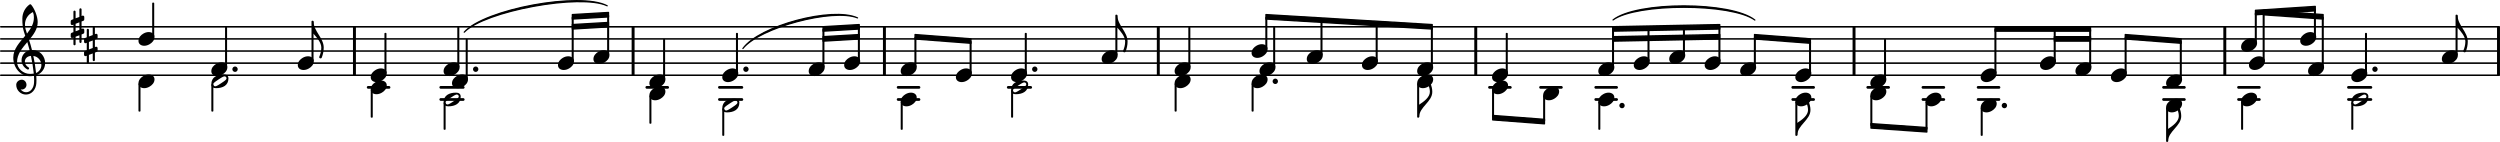 <?xml version="1.0" encoding="UTF-8" standalone="no"?>
<svg
   xmlns:dc="http://purl.org/dc/elements/1.1/"
   xmlns:cc="http://creativecommons.org/ns#"
   xmlns:rdf="http://www.w3.org/1999/02/22-rdf-syntax-ns#"
   xmlns:svg="http://www.w3.org/2000/svg"
   xmlns="http://www.w3.org/2000/svg"
   xmlns:sodipodi="http://sodipodi.sourceforge.net/DTD/sodipodi-0.dtd"
   xmlns:inkscape="http://www.inkscape.org/namespaces/inkscape"
   sodipodi:docname="bwv-1004_5_for_PNGs-18.svg"
   id="svg800"
   viewBox="0 0 152.048 8.63"
   height="14.407mm"
   width="253.833mm"
   version="1.2">
  <defs
     id="defs804" />
  <sodipodi:namedview
     id="namedview802"
     inkscape:window-height="480"
     inkscape:window-width="640"
     inkscape:pageshadow="2"
     inkscape:pageopacity="0"
     guidetolerance="10"
     gridtolerance="10"
     objecttolerance="10"
     borderopacity="1"
     bordercolor="#666666"
     pagecolor="#ffffff" />
  <style
     id="style2"
     type="text/css"><![CDATA[
tspan { white-space: pre; }
]]></style>
  <g
     id="g6"
     transform="translate(112.672,3.104)">
    <rect
       id="rect4"
       fill="currentColor"
       ry="0"
       height="2.947"
       width="0.179"
       y="-1.474"
       x="0" />
  </g>
  <g
     id="g10"
     transform="translate(70.357,3.104)">
    <rect
       id="rect8"
       fill="currentColor"
       ry="0"
       height="2.947"
       width="0.179"
       y="-1.474"
       x="0" />
  </g>
  <g
     id="g14"
     transform="translate(89.665,3.104)">
    <rect
       id="rect12"
       fill="currentColor"
       ry="0"
       height="2.947"
       width="0.179"
       y="-1.474"
       x="0" />
  </g>
  <g
     id="g18"
     transform="translate(38.415,3.104)">
    <rect
       id="rect16"
       fill="currentColor"
       ry="0"
       height="2.947"
       width="0.179"
       y="-1.474"
       x="0" />
  </g>
  <g
     id="g22"
     transform="translate(135.222,3.104)">
    <rect
       id="rect20"
       fill="currentColor"
       ry="0"
       height="2.947"
       width="0.179"
       y="-1.474"
       x="0" />
  </g>
  <g
     id="g26"
     transform="translate(21.467,3.104)">
    <rect
       id="rect24"
       fill="currentColor"
       ry="0"
       height="2.947"
       width="0.179"
       y="-1.474"
       x="0" />
  </g>
  <g
     id="g30"
     transform="translate(151.868,3.104)">
    <rect
       id="rect28"
       fill="currentColor"
       ry="0"
       height="2.947"
       width="0.179"
       y="-1.474"
       x="0" />
  </g>
  <g
     id="g34"
     transform="translate(53.7,3.104)">
    <rect
       id="rect32"
       fill="currentColor"
       ry="0"
       height="2.947"
       width="0.179"
       y="-1.474"
       x="0" />
  </g>
  <g
     id="g38"
     transform="translate(0,5.314)">
    <rect
       id="rect36"
       fill="currentColor"
       ry="0.084"
       height="0.168"
       width="1.533"
       y="-0.084"
       x="142.748" />
  </g>
  <g
     id="g42"
     transform="translate(0,6.051)">
    <rect
       id="rect40"
       fill="currentColor"
       ry="0.084"
       height="0.168"
       width="1.533"
       y="-0.084"
       x="142.748" />
  </g>
  <g
     id="g46"
     transform="translate(0,5.314)">
    <rect
       id="rect44"
       fill="currentColor"
       ry="0.084"
       height="0.168"
       width="1.435"
       y="-0.084"
       x="136.062" />
  </g>
  <g
     id="g50"
     transform="translate(0,6.051)">
    <rect
       id="rect48"
       fill="currentColor"
       ry="0.084"
       height="0.168"
       width="1.435"
       y="-0.084"
       x="136.062" />
  </g>
  <g
     id="g54"
     transform="translate(0,5.314)">
    <rect
       id="rect52"
       fill="currentColor"
       ry="0.084"
       height="0.168"
       width="1.435"
       y="-0.084"
       x="131.501" />
  </g>
  <g
     id="g58"
     transform="translate(0,6.051)">
    <rect
       id="rect56"
       fill="currentColor"
       ry="0.084"
       height="0.168"
       width="1.435"
       y="-0.084"
       x="131.501" />
  </g>
  <g
     id="g62"
     transform="translate(0,5.314)">
    <rect
       id="rect60"
       fill="currentColor"
       ry="0.084"
       height="0.168"
       width="1.435"
       y="-0.084"
       x="120.225" />
  </g>
  <g
     id="g66"
     transform="translate(0,6.051)">
    <rect
       id="rect64"
       fill="currentColor"
       ry="0.084"
       height="0.168"
       width="1.435"
       y="-0.084"
       x="120.225" />
  </g>
  <g
     id="g70"
     transform="translate(0,5.314)">
    <rect
       id="rect68"
       fill="currentColor"
       ry="0.084"
       height="0.168"
       width="1.435"
       y="-0.084"
       x="116.869" />
  </g>
  <g
     id="g74"
     transform="translate(0,6.051)">
    <rect
       id="rect72"
       fill="currentColor"
       ry="0.084"
       height="0.168"
       width="1.435"
       y="-0.084"
       x="116.869" />
  </g>
  <g
     id="g78"
     transform="translate(0,5.314)">
    <rect
       id="rect76"
       fill="currentColor"
       ry="0.084"
       height="0.168"
       width="1.435"
       y="-0.084"
       x="113.512" />
  </g>
  <g
     id="g82"
     transform="translate(0,5.314)">
    <rect
       id="rect80"
       fill="currentColor"
       ry="0.084"
       height="0.168"
       width="1.435"
       y="-0.084"
       x="108.951" />
  </g>
  <g
     id="g86"
     transform="translate(0,6.051)">
    <rect
       id="rect84"
       fill="currentColor"
       ry="0.084"
       height="0.168"
       width="1.435"
       y="-0.084"
       x="108.951" />
  </g>
  <g
     id="g90"
     transform="translate(0,5.314)">
    <rect
       id="rect88"
       fill="currentColor"
       ry="0.084"
       height="0.168"
       width="1.435"
       y="-0.084"
       x="96.969" />
  </g>
  <g
     id="g94"
     transform="translate(0,6.051)">
    <rect
       id="rect92"
       fill="currentColor"
       ry="0.084"
       height="0.168"
       width="1.435"
       y="-0.084"
       x="96.969" />
  </g>
  <g
     id="g98"
     transform="translate(0,5.314)">
    <rect
       id="rect96"
       fill="currentColor"
       ry="0.084"
       height="0.168"
       width="1.435"
       y="-0.084"
       x="93.612" />
  </g>
  <g
     id="g102"
     transform="translate(0,5.314)">
    <rect
       id="rect100"
       fill="currentColor"
       ry="0.084"
       height="0.168"
       width="1.435"
       y="-0.084"
       x="90.506" />
  </g>
  <g
     id="g106"
     transform="translate(0,5.314)">
    <rect
       id="rect104"
       fill="currentColor"
       ry="0.084"
       height="0.168"
       width="1.533"
       y="-0.084"
       x="61.237" />
  </g>
  <g
     id="g110"
     transform="translate(0,5.314)">
    <rect
       id="rect108"
       fill="currentColor"
       ry="0.084"
       height="0.168"
       width="1.435"
       y="-0.084"
       x="54.54" />
  </g>
  <g
     id="g114"
     transform="translate(0,6.051)">
    <rect
       id="rect112"
       fill="currentColor"
       ry="0.084"
       height="0.168"
       width="1.435"
       y="-0.084"
       x="54.54" />
  </g>
  <g
     id="g118"
     transform="translate(0,5.314)">
    <rect
       id="rect116"
       fill="currentColor"
       ry="0.084"
       height="0.168"
       width="1.533"
       y="-0.084"
       x="43.67" />
  </g>
  <g
     id="g122"
     transform="translate(0,6.051)">
    <rect
       id="rect120"
       fill="currentColor"
       ry="0.084"
       height="0.168"
       width="1.533"
       y="-0.084"
       x="43.67" />
  </g>
  <g
     id="g126"
     transform="translate(0,5.314)">
    <rect
       id="rect124"
       fill="currentColor"
       ry="0.084"
       height="0.168"
       width="1.435"
       y="-0.084"
       x="39.255" />
  </g>
  <g
     id="g130"
     transform="translate(0,5.314)">
    <rect
       id="rect128"
       fill="currentColor"
       ry="0.084"
       height="0.168"
       width="1.533"
       y="-0.084"
       x="26.723" />
  </g>
  <g
     id="g134"
     transform="translate(0,6.051)">
    <rect
       id="rect132"
       fill="currentColor"
       ry="0.084"
       height="0.168"
       width="1.533"
       y="-0.084"
       x="26.723" />
  </g>
  <g
     id="g138"
     transform="translate(0,5.314)">
    <rect
       id="rect136"
       fill="currentColor"
       ry="0.084"
       height="0.168"
       width="1.435"
       y="-0.084"
       x="22.308" />
  </g>
  <g
     id="g142"
     transform="translate(0,4.577)">
    <line
       id="line140"
       y2="0"
       x2="152"
       y1="0"
       x1="0.047"
       stroke="currentColor"
       stroke-width="0.094"
       stroke-linecap="round"
       stroke-linejoin="round" />
  </g>
  <g
     id="g146"
     transform="translate(0,3.84)">
    <line
       id="line144"
       y2="0"
       x2="152"
       y1="0"
       x1="0.047"
       stroke="currentColor"
       stroke-width="0.094"
       stroke-linecap="round"
       stroke-linejoin="round" />
  </g>
  <g
     id="g150"
     transform="translate(0,3.104)">
    <line
       id="line148"
       y2="0"
       x2="152"
       y1="0"
       x1="0.047"
       stroke="currentColor"
       stroke-width="0.094"
       stroke-linecap="round"
       stroke-linejoin="round" />
  </g>
  <g
     id="g154"
     transform="translate(0,2.367)">
    <line
       id="line152"
       y2="0"
       x2="152"
       y1="0"
       x1="0.047"
       stroke="currentColor"
       stroke-width="0.094"
       stroke-linecap="round"
       stroke-linejoin="round" />
  </g>
  <g
     id="g158"
     transform="translate(0,1.63)">
    <line
       id="line156"
       y2="0"
       x2="152"
       y1="0"
       x1="0.047"
       stroke="currentColor"
       stroke-width="0.094"
       stroke-linecap="round"
       stroke-linejoin="round" />
  </g>
  <g
     id="g162"
     transform="translate(110.085,3.104)">
    <rect
       id="rect160"
       fill="currentColor"
       ry="0.042"
       height="1.966"
       width="0.123"
       y="-0.612"
       x="-0.061" />
  </g>
  <g
     id="g166"
     transform="translate(109.19,6.051)">
    <path
       id="path164"
       fill="currentColor"
       d="m 208,139 c 61,0 117,-33 117,-99 0,-71 -52,-119 -99,-147 -34,-20 -71,-32 -110,-32 -61,0 -116,33 -116,99 0,71 51,119 98,147 34,20 71,32 110,32 z"
       transform="scale(0.003,-0.003)" />
  </g>
  <g
     id="g170"
     transform="translate(109.252,3.104)">
    <rect
       id="rect168"
       fill="currentColor"
       ry="0.042"
       height="2.091"
       width="0.123"
       y="3.067"
       x="-0.061" />
  </g>
  <g
     id="g174"
     transform="translate(109.19,4.577)">
    <path
       id="path172"
       fill="currentColor"
       d="m 208,139 c 61,0 117,-33 117,-99 0,-71 -52,-119 -99,-147 -34,-20 -71,-32 -110,-32 -61,0 -116,33 -116,99 0,71 51,119 98,147 34,20 71,32 110,32 z"
       transform="scale(0.003,-0.003)" />
  </g>
  <g
     id="g178"
     transform="translate(103.677,3.84)">
    <path
       id="path176"
       fill="currentColor"
       d="m 208,139 c 61,0 117,-33 117,-99 0,-71 -52,-119 -99,-147 -34,-20 -71,-32 -110,-32 -61,0 -116,33 -116,99 0,71 51,119 98,147 34,20 71,32 110,32 z"
       transform="scale(0.003,-0.003)" />
  </g>
  <g
     id="g182"
     transform="translate(101.521,3.472)">
    <path
       id="path180"
       fill="currentColor"
       d="m 208,139 c 61,0 117,-33 117,-99 0,-71 -52,-119 -99,-147 -34,-20 -71,-32 -110,-32 -61,0 -116,33 -116,99 0,71 51,119 98,147 34,20 71,32 110,32 z"
       transform="scale(0.003,-0.003)" />
  </g>
  <g
     id="g186"
     transform="translate(102.416,3.104)">
    <rect
       id="rect184"
       fill="currentColor"
       ry="0.042"
       height="1.679"
       width="0.123"
       y="-1.43"
       x="-0.061" />
  </g>
  <g
     id="g190"
     transform="translate(104.573,3.104)">
    <rect
       id="rect188"
       fill="currentColor"
       ry="0.042"
       height="2.09"
       width="0.123"
       y="-1.472"
       x="-0.061" />
  </g>
  <g
     id="g194"
     transform="translate(105.834,4.209)">
    <path
       id="path192"
       fill="currentColor"
       d="m 208,139 c 61,0 117,-33 117,-99 0,-71 -52,-119 -99,-147 -34,-20 -71,-32 -110,-32 -61,0 -116,33 -116,99 0,71 51,119 98,147 34,20 71,32 110,32 z"
       transform="scale(0.003,-0.003)" />
  </g>
  <g
     id="g198"
     transform="translate(106.729,3.104)">
    <rect
       id="rect196"
       fill="currentColor"
       ry="0.042"
       height="1.848"
       width="0.123"
       y="-0.862"
       x="-0.061" />
  </g>
  <g
     id="g202"
     transform="translate(82.833,3.84)">
    <path
       id="path200"
       fill="currentColor"
       d="m 208,139 c 61,0 117,-33 117,-99 0,-71 -52,-119 -99,-147 -34,-20 -71,-32 -110,-32 -61,0 -116,33 -116,99 0,71 51,119 98,147 34,20 71,32 110,32 z"
       transform="scale(0.003,-0.003)" />
  </g>
  <g
     id="g206"
     transform="translate(117.169,3.104)">
    <rect
       id="rect204"
       fill="currentColor"
       ry="0.042"
       height="1.719"
       width="0.123"
       y="3.067"
       x="-0.061" />
  </g>
  <g
     id="g210"
     transform="translate(117.108,6.051)">
    <path
       id="path208"
       fill="currentColor"
       d="m 208,139 c 61,0 117,-33 117,-99 0,-71 -52,-119 -99,-147 -34,-20 -71,-32 -110,-32 -61,0 -116,33 -116,99 0,71 51,119 98,147 34,20 71,32 110,32 z"
       transform="scale(0.003,-0.003)" />
  </g>
  <g
     id="g214"
     transform="translate(113.813,3.104)">
    <rect
       id="rect212"
       fill="currentColor"
       ry="0.042"
       height="1.857"
       width="0.123"
       y="2.698"
       x="-0.061" />
  </g>
  <g
     id="g218"
     transform="translate(114.646,3.104)">
    <rect
       id="rect216"
       fill="currentColor"
       ry="0.042"
       height="2.46"
       width="0.123"
       y="-0.737"
       x="-0.061" />
  </g>
  <g
     id="g222"
     transform="translate(113.751,5.683)">
    <path
       id="path220"
       fill="currentColor"
       d="m 208,139 c 61,0 117,-33 117,-99 0,-71 -52,-119 -99,-147 -34,-20 -71,-32 -110,-32 -61,0 -116,33 -116,99 0,71 51,119 98,147 34,20 71,32 110,32 z"
       transform="scale(0.003,-0.003)" />
  </g>
  <g
     id="g226"
     transform="translate(113.751,4.946)">
    <path
       id="path224"
       fill="currentColor"
       d="m 208,139 c 61,0 117,-33 117,-99 0,-71 -52,-119 -99,-147 -34,-20 -71,-32 -110,-32 -61,0 -116,33 -116,99 0,71 51,119 98,147 34,20 71,32 110,32 z"
       transform="scale(0.003,-0.003)" />
  </g>
  <g
     id="g230"
     transform="translate(109.313,8.219)">
    <path
       id="path228"
       fill="currentColor"
       d="m 0,250 c 94,60 217,150 217,259 0,56 -15,110 -41,160 v 6 c 0,16 14,26 28,26 9,0 17,-4 22,-14 25,-56 40,-116 40,-178 C 266,306 0,203 0,0 h -21 v 250 z"
       transform="scale(0.003,-0.003)" />
  </g>
  <g
     id="g234"
     transform="translate(86.313,7.114)">
    <path
       id="path232"
       fill="currentColor"
       d="m 0,250 c 94,60 217,150 217,259 0,56 -15,110 -41,160 v 6 c 0,16 14,26 28,26 9,0 17,-4 22,-14 25,-56 40,-116 40,-178 C 266,306 0,203 0,0 h -21 v 250 z"
       transform="scale(0.003,-0.003)" />
  </g>
  <g
     id="g238"
     transform="translate(90.806,3.104)">
    <rect
       id="rect236"
       fill="currentColor"
       ry="0.042"
       height="1.727"
       width="0.123"
       y="2.33"
       x="-0.061" />
  </g>
  <g
     id="g242"
     transform="translate(91.64,3.104)">
    <rect
       id="rect240"
       fill="currentColor"
       ry="0.042"
       height="2.46"
       width="0.123"
       y="-1.105"
       x="-0.061" />
  </g>
  <g
     id="g246"
     transform="translate(90.745,5.314)">
    <path
       id="path244"
       fill="currentColor"
       d="m 208,139 c 61,0 117,-33 117,-99 0,-71 -52,-119 -99,-147 -34,-20 -71,-32 -110,-32 -61,0 -116,33 -116,99 0,71 51,119 98,147 34,20 71,32 110,32 z"
       transform="scale(0.003,-0.003)" />
  </g>
  <g
     id="g250"
     transform="translate(90.745,4.577)">
    <path
       id="path248"
       fill="currentColor"
       d="m 208,139 c 61,0 117,-33 117,-99 0,-71 -52,-119 -99,-147 -34,-20 -71,-32 -110,-32 -61,0 -116,33 -116,99 0,71 51,119 98,147 34,20 71,32 110,32 z"
       transform="scale(0.003,-0.003)" />
  </g>
  <g
     id="g254"
     transform="translate(86.251,3.104)">
    <rect
       id="rect252"
       fill="currentColor"
       ry="0.042"
       height="2.091"
       width="0.123"
       y="1.961"
       x="-0.061" />
  </g>
  <g
     id="g258"
     transform="translate(87.085,3.104)">
    <rect
       id="rect256"
       fill="currentColor"
       ry="0.042"
       height="2.463"
       width="0.123"
       y="-1.477"
       x="-0.061" />
  </g>
  <g
     id="g262"
     transform="translate(86.19,4.946)">
    <path
       id="path260"
       fill="currentColor"
       d="m 208,139 c 61,0 117,-33 117,-99 0,-71 -52,-119 -99,-147 -34,-20 -71,-32 -110,-32 -61,0 -116,33 -116,99 0,71 51,119 98,147 34,20 71,32 110,32 z"
       transform="scale(0.003,-0.003)" />
  </g>
  <g
     id="g266"
     transform="translate(86.19,4.209)">
    <path
       id="path264"
       fill="currentColor"
       d="m 208,139 c 61,0 117,-33 117,-99 0,-71 -52,-119 -99,-147 -34,-20 -71,-32 -110,-32 -61,0 -116,33 -116,99 0,71 51,119 98,147 34,20 71,32 110,32 z"
       transform="scale(0.003,-0.003)" />
  </g>
  <g
     id="g270"
     transform="translate(83.728,3.104)">
    <rect
       id="rect268"
       fill="currentColor"
       ry="0.042"
       height="2.295"
       width="0.123"
       y="-1.677"
       x="-0.061" />
  </g>
  <g
     id="g274"
     transform="translate(137.613,0.763)">
    <polygon
       id="polygon272"
       points="0.042,0.135 0.042,-0.135 3.676,0.124 3.676,0.394 "
       stroke="currentColor"
       fill="currentColor"
       stroke-width="0.084"
       stroke-linecap="round"
       stroke-linejoin="round" />
  </g>
  <g
     id="g278"
     transform="translate(97.208,6.051)">
    <path
       id="path276"
       fill="currentColor"
       d="m 208,139 c 61,0 117,-33 117,-99 0,-71 -52,-119 -99,-147 -34,-20 -71,-32 -110,-32 -61,0 -116,33 -116,99 0,71 51,119 98,147 34,20 71,32 110,32 z"
       transform="scale(0.003,-0.003)" />
  </g>
  <g
     id="g282"
     transform="translate(100.26,3.104)">
    <rect
       id="rect280"
       fill="currentColor"
       ry="0.042"
       height="2.005"
       width="0.123"
       y="-1.388"
       x="-0.061" />
  </g>
  <g
     id="g286"
     transform="translate(99.364,3.84)">
    <path
       id="path284"
       fill="currentColor"
       d="m 208,139 c 61,0 117,-33 117,-99 0,-71 -52,-119 -99,-147 -34,-20 -71,-32 -110,-32 -61,0 -116,33 -116,99 0,71 51,119 98,147 34,20 71,32 110,32 z"
       transform="scale(0.003,-0.003)" />
  </g>
  <g
     id="g290"
     transform="translate(97.269,3.104)">
    <rect
       id="rect288"
       fill="currentColor"
       ry="0.042"
       height="1.723"
       width="0.123"
       y="3.067"
       x="-0.061" />
  </g>
  <g
     id="g294"
     transform="translate(98.486,6.419)">
    <path
       id="path292"
       fill="currentColor"
       d="M 0,0 C 0,30 25,55 55,55 85,55 109,30 109,0 109,-30 85,-55 55,-55 25,-55 0,-30 0,0 Z"
       transform="scale(0.003,-0.003)" />
  </g>
  <g
     id="g298"
     transform="translate(98.103,3.104)">
    <rect
       id="rect296"
       fill="currentColor"
       ry="0.042"
       height="2.331"
       width="0.123"
       y="-1.345"
       x="-0.061" />
  </g>
  <g
     id="g302"
     transform="translate(97.208,4.209)">
    <path
       id="path300"
       fill="currentColor"
       d="m 208,139 c 61,0 117,-33 117,-99 0,-71 -52,-119 -99,-147 -34,-20 -71,-32 -110,-32 -61,0 -116,33 -116,99 0,71 51,119 98,147 34,20 71,32 110,32 z"
       transform="scale(0.003,-0.003)" />
  </g>
  <g
     id="g306"
     transform="translate(93.913,3.104)">
    <rect
       id="rect304"
       fill="currentColor"
       ry="0.042"
       height="1.589"
       width="0.123"
       y="2.698"
       x="-0.061" />
  </g>
  <g
     id="g310"
     transform="translate(93.851,5.683)">
    <path
       id="path308"
       fill="currentColor"
       d="m 208,139 c 61,0 117,-33 117,-99 0,-71 -52,-119 -99,-147 -34,-20 -71,-32 -110,-32 -61,0 -116,33 -116,99 0,71 51,119 98,147 34,20 71,32 110,32 z"
       transform="scale(0.003,-0.003)" />
  </g>
  <g
     id="g314"
     transform="translate(141.27,3.104)">
    <rect
       id="rect312"
       fill="currentColor"
       ry="0.042"
       height="3.071"
       width="0.123"
       y="-2.085"
       x="-0.061" />
  </g>
  <g
     id="g318"
     transform="translate(143.065,3.104)">
    <rect
       id="rect316"
       fill="currentColor"
       ry="0.042"
       height="1.668"
       width="0.123"
       y="3.122"
       x="-0.061" />
  </g>
  <g
     id="g322"
     transform="translate(143.898,3.104)">
    <rect
       id="rect320"
       fill="currentColor"
       ry="0.042"
       height="2.46"
       width="0.123"
       y="-1.105"
       x="-0.061" />
  </g>
  <g
     id="g326"
     transform="translate(144.281,4.209)">
    <path
       id="path324"
       fill="currentColor"
       d="M 0,0 C 0,30 25,55 55,55 85,55 109,30 109,0 109,-30 85,-55 55,-55 25,-55 0,-30 0,0 Z"
       transform="scale(0.003,-0.003)" />
  </g>
  <g
     id="g330"
     transform="translate(143.003,6.051)">
    <path
       id="path328"
       fill="currentColor"
       d="m 308,62 c 0,23 -20,39 -40,39 -4,0 -7,0 -11,-1 C 228,92 183,62 148,39 113,16 69,-13 49,-36 43,-44 39,-52 39,-62 c 0,-23 20,-39 40,-39 4,0 7,0 11,1 29,8 74,38 109,61 35,23 79,52 99,75 6,8 10,16 10,26 z M 0,-59 c 0,142 114,198 251,198 53,0 96,-22 96,-80 0,-142 -115,-198 -252,-198 -53,0 -95,22 -95,80 z"
       transform="scale(0.003,-0.003)" />
  </g>
  <g
     id="g334"
     transform="translate(143.003,4.577)">
    <path
       id="path332"
       fill="currentColor"
       d="m 208,139 c 61,0 117,-33 117,-99 0,-71 -52,-119 -99,-147 -34,-20 -71,-32 -110,-32 -61,0 -116,33 -116,99 0,71 51,119 98,147 34,20 71,32 110,32 z"
       transform="scale(0.003,-0.003)" />
  </g>
  <g
     id="g338"
     transform="translate(140.792,3.104)">
    <rect
       id="rect336"
       fill="currentColor"
       ry="0.042"
       height="1.719"
       width="0.123"
       y="-2.575"
       x="-0.061" />
  </g>
  <g
     id="g342"
     transform="translate(140.375,4.209)">
    <path
       id="path340"
       fill="currentColor"
       d="m 208,139 c 61,0 117,-33 117,-99 0,-71 -52,-119 -99,-147 -34,-20 -71,-32 -110,-32 -61,0 -116,33 -116,99 0,71 51,119 98,147 34,20 71,32 110,32 z"
       transform="scale(0.003,-0.003)" />
  </g>
  <g
     id="g346"
     transform="translate(139.897,2.367)">
    <path
       id="path344"
       fill="currentColor"
       d="m 208,139 c 61,0 117,-33 117,-99 0,-71 -52,-119 -99,-147 -34,-20 -71,-32 -110,-32 -61,0 -116,33 -116,99 0,71 51,119 98,147 34,20 71,32 110,32 z"
       transform="scale(0.003,-0.003)" />
  </g>
  <g
     id="g350"
     transform="translate(137.135,0.763)">
    <polygon
       id="polygon348"
       points="0.042,0.135 0.042,-0.135 3.676,-0.373 3.676,-0.104 "
       stroke="currentColor"
       fill="currentColor"
       stroke-width="0.084"
       stroke-linecap="round"
       stroke-linejoin="round" />
  </g>
  <g
     id="g354"
     transform="translate(129.217,2.237)">
    <polygon
       id="polygon352"
       points="0.042,0.135 0.042,-0.135 3.437,0.124 3.437,0.394 "
       stroke="currentColor"
       fill="currentColor"
       stroke-width="0.084"
       stroke-linecap="round"
       stroke-linejoin="round" />
  </g>
  <g
     id="g358"
     transform="translate(121.298,1.76)">
    <polygon
       id="polygon356"
       points="0.042,0.135 0.042,-0.135 5.844,-0.135 5.844,0.135 "
       stroke="currentColor"
       fill="currentColor"
       stroke-width="0.084"
       stroke-linecap="round"
       stroke-linejoin="round" />
  </g>
  <g
     id="g362"
     transform="translate(124.904,2.367)">
    <polygon
       id="polygon360"
       points="0.042,0.135 0.042,-0.135 2.237,-0.135 2.237,0.135 "
       stroke="currentColor"
       fill="currentColor"
       stroke-width="0.084"
       stroke-linecap="round"
       stroke-linejoin="round" />
  </g>
  <g
     id="g366"
     transform="translate(113.751,7.654)">
    <polygon
       id="polygon364"
       points="0.042,0.135 0.042,-0.135 3.437,0.104 3.437,0.373 "
       stroke="currentColor"
       fill="currentColor"
       stroke-width="0.084"
       stroke-linecap="round"
       stroke-linejoin="round" />
  </g>
  <g
     id="g370"
     transform="translate(106.668,2.237)">
    <polygon
       id="polygon368"
       points="0.042,0.135 0.042,-0.135 3.437,0.124 3.437,0.394 "
       stroke="currentColor"
       fill="currentColor"
       stroke-width="0.084"
       stroke-linecap="round"
       stroke-linejoin="round" />
  </g>
  <g
     id="g374"
     transform="translate(97.208,3.104)">
    <path
       id="path372"
       d="m 0.895,-1.891 c 1.432,-1.144 7.196,-1.14 8.626,0.006 v 0 C 8.091,-2.917 2.327,-2.921 0.895,-1.891 Z"
       fill="currentColor"
       stroke="currentColor"
       stroke-linecap="round"
       stroke-linejoin="round"
       stroke-width="0.075" />
  </g>
  <g
     id="g378"
     transform="translate(98.042,1.76)">
    <polygon
       id="polygon376"
       points="0.042,0.135 0.042,-0.135 6.55,-0.264 6.55,0.005 "
       stroke="currentColor"
       fill="currentColor"
       stroke-width="0.084"
       stroke-linecap="round"
       stroke-linejoin="round" />
  </g>
  <g
     id="g382"
     transform="translate(98.042,2.367)">
    <polygon
       id="polygon380"
       points="0.042,0.135 0.042,-0.135 6.55,-0.264 6.55,0.005 "
       stroke="currentColor"
       fill="currentColor"
       stroke-width="0.084"
       stroke-linecap="round"
       stroke-linejoin="round" />
  </g>
  <g
     id="g386"
     transform="translate(90.745,7.156)">
    <polygon
       id="polygon384"
       points="0.042,0.135 0.042,-0.135 3.187,0.104 3.187,0.373 "
       stroke="currentColor"
       fill="currentColor"
       stroke-width="0.084"
       stroke-linecap="round"
       stroke-linejoin="round" />
  </g>
  <g
     id="g390"
     transform="translate(76.954,1.023)">
    <polygon
       id="polygon388"
       points="0.042,0.135 0.042,-0.135 10.15,0.472 10.15,0.742 "
       stroke="currentColor"
       fill="currentColor"
       stroke-width="0.084"
       stroke-linecap="round"
       stroke-linejoin="round" />
  </g>
  <g
     id="g394"
     transform="translate(55.613,2.237)">
    <polygon
       id="polygon392"
       points="0.042,0.135 0.042,-0.135 3.437,0.124 3.437,0.394 "
       stroke="currentColor"
       fill="currentColor"
       stroke-width="0.084"
       stroke-linecap="round"
       stroke-linejoin="round" />
  </g>
  <g
     id="g398"
     transform="translate(50.018,1.76)">
    <polygon
       id="polygon396"
       points="0.042,0.135 0.042,-0.135 2.237,-0.264 2.237,0.005 "
       stroke="currentColor"
       fill="currentColor"
       stroke-width="0.084"
       stroke-linecap="round"
       stroke-linejoin="round" />
  </g>
  <g
     id="g402"
     transform="translate(50.018,2.367)">
    <polygon
       id="polygon400"
       points="0.042,0.135 0.042,-0.135 2.237,-0.264 2.237,0.005 "
       stroke="currentColor"
       fill="currentColor"
       stroke-width="0.084"
       stroke-linecap="round"
       stroke-linejoin="round" />
  </g>
  <g
     id="g406"
     transform="translate(43.926,3.104)">
    <path
       id="path404"
       d="m 1.256,-0.153 c 0.978,-1.38 5.437,-2.571 6.972,-1.863 v 0 C 6.722,-2.614 2.263,-1.423 1.256,-0.153 Z"
       fill="currentColor"
       stroke="currentColor"
       stroke-linecap="round"
       stroke-linejoin="round"
       stroke-width="0.075" />
  </g>
  <g
     id="g410"
     transform="translate(34.769,1.023)">
    <polygon
       id="polygon408"
       points="0.042,0.135 0.042,-0.135 2.237,-0.264 2.237,0.005 "
       stroke="currentColor"
       fill="currentColor"
       stroke-width="0.084"
       stroke-linecap="round"
       stroke-linejoin="round" />
  </g>
  <g
     id="g414"
     transform="translate(34.769,1.63)">
    <polygon
       id="polygon412"
       points="0.042,0.135 0.042,-0.135 2.237,-0.264 2.237,0.005 "
       stroke="currentColor"
       fill="currentColor"
       stroke-width="0.084"
       stroke-linecap="round"
       stroke-linejoin="round" />
  </g>
  <g
     id="g418"
     transform="translate(26.978,3.104)">
    <path
       id="path416"
       d="m 1.256,-1.147 c 1.216,-1.398 7.059,-2.476 8.694,-1.605 v 0 c -1.614,-0.76 -7.458,0.319 -8.694,1.605 z"
       fill="currentColor"
       stroke="currentColor"
       stroke-linecap="round"
       stroke-linejoin="round"
       stroke-width="0.075" />
  </g>
  <g
     id="g422"
     transform="translate(149.468,0.935)">
    <path
       id="path420"
       fill="currentColor"
       d="m 0,0 c 0,-196 207,-334 207,-530 0,-71 -15,-140 -41,-206 -5,-10 -14,-13 -23,-13 -14,0 -28,10 -28,26 0,2 1,3 1,5 26,59 42,123 42,188 0,101 -90,205 -158,280 H -21 V 0 Z"
       transform="scale(0.003,-0.003)" />
  </g>
  <g
     id="g426"
     transform="translate(149.407,3.104)">
    <rect
       id="rect424"
       fill="currentColor"
       ry="0.042"
       height="2.46"
       width="0.123"
       y="-2.211"
       x="-0.061" />
  </g>
  <g
     id="g430"
     transform="translate(148.512,3.472)">
    <path
       id="path428"
       fill="currentColor"
       d="m 208,139 c 61,0 117,-33 117,-99 0,-71 -52,-119 -99,-147 -34,-20 -71,-32 -110,-32 -61,0 -116,33 -116,99 0,71 51,119 98,147 34,20 71,32 110,32 z"
       transform="scale(0.003,-0.003)" />
  </g>
  <g
     id="g434"
     transform="translate(124.966,3.104)">
    <rect
       id="rect432"
       fill="currentColor"
       ry="0.042"
       height="1.962"
       width="0.123"
       y="-1.344"
       x="-0.061" />
  </g>
  <g
     id="g438"
     transform="translate(129.279,3.104)">
    <rect
       id="rect436"
       fill="currentColor"
       ry="0.042"
       height="2.216"
       width="0.123"
       y="-0.862"
       x="-0.061" />
  </g>
  <g
     id="g442"
     transform="translate(128.384,4.577)">
    <path
       id="path440"
       fill="currentColor"
       d="m 208,139 c 61,0 117,-33 117,-99 0,-71 -52,-119 -99,-147 -34,-20 -71,-32 -110,-32 -61,0 -116,33 -116,99 0,71 51,119 98,147 34,20 71,32 110,32 z"
       transform="scale(0.003,-0.003)" />
  </g>
  <g
     id="g446"
     transform="translate(127.122,3.104)">
    <rect
       id="rect444"
       fill="currentColor"
       ry="0.042"
       height="2.33"
       width="0.123"
       y="-1.344"
       x="-0.061" />
  </g>
  <g
     id="g450"
     transform="translate(126.227,4.209)">
    <path
       id="path448"
       fill="currentColor"
       d="m 208,139 c 61,0 117,-33 117,-99 0,-71 -52,-119 -99,-147 -34,-20 -71,-32 -110,-32 -61,0 -116,33 -116,99 0,71 51,119 98,147 34,20 71,32 110,32 z"
       transform="scale(0.003,-0.003)" />
  </g>
  <g
     id="g454"
     transform="translate(124.071,3.84)">
    <path
       id="path452"
       fill="currentColor"
       d="m 208,139 c 61,0 117,-33 117,-99 0,-71 -52,-119 -99,-147 -34,-20 -71,-32 -110,-32 -61,0 -116,33 -116,99 0,71 51,119 98,147 34,20 71,32 110,32 z"
       transform="scale(0.003,-0.003)" />
  </g>
  <g
     id="g458"
     transform="translate(120.526,3.104)">
    <rect
       id="rect456"
       fill="currentColor"
       ry="0.042"
       height="1.723"
       width="0.123"
       y="3.435"
       x="-0.061" />
  </g>
  <g
     id="g462"
     transform="translate(121.742,6.419)">
    <path
       id="path460"
       fill="currentColor"
       d="M 0,0 C 0,30 25,55 55,55 85,55 109,30 109,0 109,-30 85,-55 55,-55 25,-55 0,-30 0,0 Z"
       transform="scale(0.003,-0.003)" />
  </g>
  <g
     id="g466"
     transform="translate(121.359,3.104)">
    <rect
       id="rect464"
       fill="currentColor"
       ry="0.042"
       height="2.698"
       width="0.123"
       y="-1.344"
       x="-0.061" />
  </g>
  <g
     id="g470"
     transform="translate(120.464,6.419)">
    <path
       id="path468"
       fill="currentColor"
       d="m 208,139 c 61,0 117,-33 117,-99 0,-71 -52,-119 -99,-147 -34,-20 -71,-32 -110,-32 -61,0 -116,33 -116,99 0,71 51,119 98,147 34,20 71,32 110,32 z"
       transform="scale(0.003,-0.003)" />
  </g>
  <g
     id="g474"
     transform="translate(120.464,4.577)">
    <path
       id="path472"
       fill="currentColor"
       d="m 208,139 c 61,0 117,-33 117,-99 0,-71 -52,-119 -99,-147 -34,-20 -71,-32 -110,-32 -61,0 -116,33 -116,99 0,71 51,119 98,147 34,20 71,32 110,32 z"
       transform="scale(0.003,-0.003)" />
  </g>
  <g
     id="g478"
     transform="translate(136.301,6.051)">
    <path
       id="path476"
       fill="currentColor"
       d="m 208,139 c 61,0 117,-33 117,-99 0,-71 -52,-119 -99,-147 -34,-20 -71,-32 -110,-32 -61,0 -116,33 -116,99 0,71 51,119 98,147 34,20 71,32 110,32 z"
       transform="scale(0.003,-0.003)" />
  </g>
  <g
     id="g482"
     transform="translate(136.363,3.104)">
    <rect
       id="rect480"
       fill="currentColor"
       ry="0.042"
       height="1.723"
       width="0.123"
       y="3.067"
       x="-0.061" />
  </g>
  <g
     id="g486"
     transform="translate(137.674,3.104)">
    <rect
       id="rect484"
       fill="currentColor"
       ry="0.042"
       height="2.954"
       width="0.123"
       y="-2.336"
       x="-0.061" />
  </g>
  <g
     id="g490"
     transform="translate(137.196,3.104)">
    <rect
       id="rect488"
       fill="currentColor"
       ry="0.042"
       height="1.856"
       width="0.123"
       y="-2.344"
       x="-0.061" />
  </g>
  <g
     id="g494"
     transform="translate(136.779,3.84)">
    <path
       id="path492"
       fill="currentColor"
       d="m 208,139 c 61,0 117,-33 117,-99 0,-71 -52,-119 -99,-147 -34,-20 -71,-32 -110,-32 -61,0 -116,33 -116,99 0,71 51,119 98,147 34,20 71,32 110,32 z"
       transform="scale(0.003,-0.003)" />
  </g>
  <g
     id="g498"
     transform="translate(136.301,2.735)">
    <path
       id="path496"
       fill="currentColor"
       d="m 208,139 c 61,0 117,-33 117,-99 0,-71 -52,-119 -99,-147 -34,-20 -71,-32 -110,-32 -61,0 -116,33 -116,99 0,71 51,119 98,147 34,20 71,32 110,32 z"
       transform="scale(0.003,-0.003)" />
  </g>
  <g
     id="g502"
     transform="translate(131.863,8.588)">
    <path
       id="path500"
       fill="currentColor"
       d="m 0,250 c 94,60 217,150 217,259 0,56 -15,110 -41,160 v 6 c 0,16 14,26 28,26 9,0 17,-4 22,-14 25,-56 40,-116 40,-178 C 266,306 0,203 0,0 h -21 v 250 z"
       transform="scale(0.003,-0.003)" />
  </g>
  <g
     id="g506"
     transform="translate(131.802,3.104)">
    <rect
       id="rect504"
       fill="currentColor"
       ry="0.042"
       height="2.091"
       width="0.123"
       y="3.435"
       x="-0.061" />
  </g>
  <g
     id="g510"
     transform="translate(132.635,3.104)">
    <rect
       id="rect508"
       fill="currentColor"
       ry="0.042"
       height="2.335"
       width="0.123"
       y="-0.612"
       x="-0.061" />
  </g>
  <g
     id="g514"
     transform="translate(131.74,6.419)">
    <path
       id="path512"
       fill="currentColor"
       d="m 208,139 c 61,0 117,-33 117,-99 0,-71 -52,-119 -99,-147 -34,-20 -71,-32 -110,-32 -61,0 -116,33 -116,99 0,71 51,119 98,147 34,20 71,32 110,32 z"
       transform="scale(0.003,-0.003)" />
  </g>
  <g
     id="g518"
     transform="translate(131.74,4.946)">
    <path
       id="path516"
       fill="currentColor"
       d="m 208,139 c 61,0 117,-33 117,-99 0,-71 -52,-119 -99,-147 -34,-20 -71,-32 -110,-32 -61,0 -116,33 -116,99 0,71 51,119 98,147 34,20 71,32 110,32 z"
       transform="scale(0.003,-0.003)" />
  </g>
  <g
     id="g522"
     transform="translate(36.986,3.104)">
    <rect
       id="rect520"
       fill="currentColor"
       ry="0.042"
       height="2.456"
       width="0.123"
       y="-2.207"
       x="-0.061" />
  </g>
  <g
     id="g526"
     transform="translate(36.091,3.472)">
    <path
       id="path524"
       fill="currentColor"
       d="m 208,139 c 61,0 117,-33 117,-99 0,-71 -52,-119 -99,-147 -34,-20 -71,-32 -110,-32 -61,0 -116,33 -116,99 0,71 51,119 98,147 34,20 71,32 110,32 z"
       transform="scale(0.003,-0.003)" />
  </g>
  <g
     id="g530"
     transform="translate(34.83,3.104)">
    <rect
       id="rect528"
       fill="currentColor"
       ry="0.042"
       height="2.702"
       width="0.123"
       y="-2.084"
       x="-0.061" />
  </g>
  <g
     id="g534"
     transform="translate(33.935,3.84)">
    <path
       id="path532"
       fill="currentColor"
       d="m 208,139 c 61,0 117,-33 117,-99 0,-71 -52,-119 -99,-147 -34,-20 -71,-32 -110,-32 -61,0 -116,33 -116,99 0,71 51,119 98,147 34,20 71,32 110,32 z"
       transform="scale(0.003,-0.003)" />
  </g>
  <g
     id="g538"
     transform="translate(27.04,3.104)">
    <rect
       id="rect536"
       fill="currentColor"
       ry="0.042"
       height="1.668"
       width="0.123"
       y="3.122"
       x="-0.061" />
  </g>
  <g
     id="g542"
     transform="translate(28.384,3.104)">
    <rect
       id="rect540"
       fill="currentColor"
       ry="0.042"
       height="2.46"
       width="0.123"
       y="-0.737"
       x="-0.061" />
  </g>
  <g
     id="g546"
     transform="translate(27.873,3.104)">
    <rect
       id="rect544"
       fill="currentColor"
       ry="0.042"
       height="2.46"
       width="0.123"
       y="-1.474"
       x="-0.061" />
  </g>
  <g
     id="g550"
     transform="translate(28.767,4.209)">
    <path
       id="path548"
       fill="currentColor"
       d="M 0,0 C 0,30 25,55 55,55 85,55 109,30 109,0 109,-30 85,-55 55,-55 25,-55 0,-30 0,0 Z"
       transform="scale(0.003,-0.003)" />
  </g>
  <g
     id="g554"
     transform="translate(26.978,6.051)">
    <path
       id="path552"
       fill="currentColor"
       d="m 308,62 c 0,23 -20,39 -40,39 -4,0 -7,0 -11,-1 C 228,92 183,62 148,39 113,16 69,-13 49,-36 43,-44 39,-52 39,-62 c 0,-23 20,-39 40,-39 4,0 7,0 11,1 29,8 74,38 109,61 35,23 79,52 99,75 6,8 10,16 10,26 z M 0,-59 c 0,142 114,198 251,198 53,0 96,-22 96,-80 0,-142 -115,-198 -252,-198 -53,0 -95,22 -95,80 z"
       transform="scale(0.003,-0.003)" />
  </g>
  <g
     id="g558"
     transform="translate(27.489,4.946)">
    <path
       id="path556"
       fill="currentColor"
       d="m 208,139 c 61,0 117,-33 117,-99 0,-71 -52,-119 -99,-147 -34,-20 -71,-32 -110,-32 -61,0 -116,33 -116,99 0,71 51,119 98,147 34,20 71,32 110,32 z"
       transform="scale(0.003,-0.003)" />
  </g>
  <g
     id="g562"
     transform="translate(26.978,4.209)">
    <path
       id="path560"
       fill="currentColor"
       d="m 208,139 c 61,0 117,-33 117,-99 0,-71 -52,-119 -99,-147 -34,-20 -71,-32 -110,-32 -61,0 -116,33 -116,99 0,71 51,119 98,147 34,20 71,32 110,32 z"
       transform="scale(0.003,-0.003)" />
  </g>
  <g
     id="g566"
     transform="translate(43.987,3.104)">
    <rect
       id="rect564"
       fill="currentColor"
       ry="0.042"
       height="1.668"
       width="0.123"
       y="3.49"
       x="-0.061" />
  </g>
  <g
     id="g570"
     transform="translate(44.821,3.104)">
    <rect
       id="rect568"
       fill="currentColor"
       ry="0.042"
       height="2.46"
       width="0.123"
       y="-1.105"
       x="-0.061" />
  </g>
  <g
     id="g574"
     transform="translate(45.204,4.209)">
    <path
       id="path572"
       fill="currentColor"
       d="M 0,0 C 0,30 25,55 55,55 85,55 109,30 109,0 109,-30 85,-55 55,-55 25,-55 0,-30 0,0 Z"
       transform="scale(0.003,-0.003)" />
  </g>
  <g
     id="g578"
     transform="translate(43.926,4.577)">
    <path
       id="path576"
       fill="currentColor"
       d="m 208,139 c 61,0 117,-33 117,-99 0,-71 -52,-119 -99,-147 -34,-20 -71,-32 -110,-32 -61,0 -116,33 -116,99 0,71 51,119 98,147 34,20 71,32 110,32 z"
       transform="scale(0.003,-0.003)" />
  </g>
  <g
     id="g582"
     transform="translate(39.556,3.104)">
    <rect
       id="rect580"
       fill="currentColor"
       ry="0.042"
       height="1.723"
       width="0.123"
       y="2.698"
       x="-0.061" />
  </g>
  <g
     id="g586"
     transform="translate(40.389,3.104)">
    <rect
       id="rect584"
       fill="currentColor"
       ry="0.042"
       height="2.46"
       width="0.123"
       y="-0.737"
       x="-0.061" />
  </g>
  <g
     id="g590"
     transform="translate(39.494,5.683)">
    <path
       id="path588"
       fill="currentColor"
       d="m 208,139 c 61,0 117,-33 117,-99 0,-71 -52,-119 -99,-147 -34,-20 -71,-32 -110,-32 -61,0 -116,33 -116,99 0,71 51,119 98,147 34,20 71,32 110,32 z"
       transform="scale(0.003,-0.003)" />
  </g>
  <g
     id="g594"
     transform="translate(39.494,4.946)">
    <path
       id="path592"
       fill="currentColor"
       d="m 208,139 c 61,0 117,-33 117,-99 0,-71 -52,-119 -99,-147 -34,-20 -71,-32 -110,-32 -61,0 -116,33 -116,99 0,71 51,119 98,147 34,20 71,32 110,32 z"
       transform="scale(0.003,-0.003)" />
  </g>
  <g
     id="g598"
     transform="translate(13.748,3.104)">
    <rect
       id="rect596"
       fill="currentColor"
       ry="0.042"
       height="2.46"
       width="0.123"
       y="-1.474"
       x="-0.061" />
  </g>
  <g
     id="g602"
     transform="translate(14.13,4.209)">
    <path
       id="path600"
       fill="currentColor"
       d="M 0,0 C 0,30 25,55 55,55 85,55 109,30 109,0 109,-30 85,-55 55,-55 25,-55 0,-30 0,0 Z"
       transform="scale(0.003,-0.003)" />
  </g>
  <g
     id="g606"
     transform="translate(12.852,4.946)">
    <path
       id="path604"
       fill="currentColor"
       d="m 308,62 c 0,23 -20,39 -40,39 -4,0 -7,0 -11,-1 C 228,92 183,62 148,39 113,16 69,-13 49,-36 43,-44 39,-52 39,-62 c 0,-23 20,-39 40,-39 4,0 7,0 11,1 29,8 74,38 109,61 35,23 79,52 99,75 6,8 10,16 10,26 z M 0,-59 c 0,142 114,198 251,198 53,0 96,-22 96,-80 0,-142 -115,-198 -252,-198 -53,0 -95,22 -95,80 z"
       transform="scale(0.003,-0.003)" />
  </g>
  <g
     id="g610"
     transform="translate(12.852,4.209)">
    <path
       id="path608"
       fill="currentColor"
       d="m 208,139 c 61,0 117,-33 117,-99 0,-71 -52,-119 -99,-147 -34,-20 -71,-32 -110,-32 -61,0 -116,33 -116,99 0,71 51,119 98,147 34,20 71,32 110,32 z"
       transform="scale(0.003,-0.003)" />
  </g>
  <g
     id="g614"
     transform="translate(8.482,3.104)">
    <rect
       id="rect612"
       fill="currentColor"
       ry="0.042"
       height="1.723"
       width="0.123"
       y="1.961"
       x="-0.061" />
  </g>
  <g
     id="g618"
     transform="translate(9.316,3.104)">
    <rect
       id="rect616"
       fill="currentColor"
       ry="0.042"
       height="2.091"
       width="0.123"
       y="-2.947"
       x="-0.061" />
  </g>
  <g
     id="g622"
     transform="translate(8.421,4.946)">
    <path
       id="path620"
       fill="currentColor"
       d="m 208,139 c 61,0 117,-33 117,-99 0,-71 -52,-119 -99,-147 -34,-20 -71,-32 -110,-32 -61,0 -116,33 -116,99 0,71 51,119 98,147 34,20 71,32 110,32 z"
       transform="scale(0.003,-0.003)" />
  </g>
  <g
     id="g626"
     transform="translate(8.421,2.367)">
    <path
       id="path624"
       fill="currentColor"
       d="m 208,139 c 61,0 117,-33 117,-99 0,-71 -52,-119 -99,-147 -34,-20 -71,-32 -110,-32 -61,0 -116,33 -116,99 0,71 51,119 98,147 34,20 71,32 110,32 z"
       transform="scale(0.003,-0.003)" />
  </g>
  <g
     id="g630"
     transform="translate(4.3,1.63)">
    <path
       id="path628"
       fill="currentColor"
       d="m 0,114 c 0,12 7,22 18,26 l 37,15 v 151 c 0,12 10,22 22,22 12,0 22,-10 22,-22 V 172 l 77,29 v 152 c 0,12 10,22 22,22 12,0 22,-10 22,-22 V 219 l 16,6 c 3,1 8,2 11,2 15,0 28,-12 28,-28 v -50 c 0,-12 -7,-23 -18,-27 L 220,108 V -44 l 16,7 c 3,1 8,2 11,2 15,0 28,-13 28,-29 v -50 c 0,-12 -7,-22 -18,-26 l -37,-15 v -151 c 0,-12 -10,-22 -22,-22 -12,0 -22,10 -22,22 v 134 l -77,-29 v -152 c 0,-12 -10,-22 -22,-22 -12,0 -22,10 -22,22 v 134 l -16,-6 c -3,-1 -8,-2 -11,-2 -15,0 -28,12 -28,28 v 50 c 0,12 7,23 18,27 l 37,14 V 44 L 39,37 C 36,36 31,35 28,35 13,35 0,48 0,64 Z M 176,91 99,61 V -91 l 77,30 z"
       transform="scale(0.003,-0.003)" />
  </g>
  <g
     id="g634"
     transform="translate(5.111,2.735)">
    <path
       id="path632"
       fill="currentColor"
       d="m 0,114 c 0,12 7,22 18,26 l 37,15 v 151 c 0,12 10,22 22,22 12,0 22,-10 22,-22 V 172 l 77,29 v 152 c 0,12 10,22 22,22 12,0 22,-10 22,-22 V 219 l 16,6 c 3,1 8,2 11,2 15,0 28,-12 28,-28 v -50 c 0,-12 -7,-23 -18,-27 L 220,108 V -44 l 16,7 c 3,1 8,2 11,2 15,0 28,-13 28,-29 v -50 c 0,-12 -7,-22 -18,-26 l -37,-15 v -151 c 0,-12 -10,-22 -22,-22 -12,0 -22,10 -22,22 v 134 l -77,-29 v -152 c 0,-12 -10,-22 -22,-22 -12,0 -22,10 -22,22 v 134 l -16,-6 c -3,-1 -8,-2 -11,-2 -15,0 -28,12 -28,28 v 50 c 0,12 7,23 18,27 l 37,14 V 44 L 39,37 C 36,36 31,35 28,35 13,35 0,48 0,64 Z M 176,91 99,61 V -91 l 77,30 z"
       transform="scale(0.003,-0.003)" />
  </g>
  <g
     id="g638"
     transform="translate(0.8,3.84)">
    <path
       id="path636"
       fill="currentColor"
       d="m 381,266 h 9 c 157,0 258,-130 258,-264 0,-77 -33,-156 -108,-212 -22,-16 -46,-28 -71,-36 2,-32 3,-65 3,-97 0,-21 -1,-43 -2,-64 -7,-122 -91,-230 -211,-230 -108,0 -197,88 -197,197 0,58 54,104 113,104 54,0 95,-48 95,-104 0,-52 -43,-95 -95,-95 -8,0 -16,2 -24,4 25,-35 65,-59 111,-59 95,0 155,92 161,190 1,20 2,39 2,59 0,28 -1,55 -3,83 -29,-5 -57,-7 -87,-7 -189,0 -333,174 -333,377 0,176 128,307 242,443 -21,62 -41,124 -50,189 -7,52 -8,106 -8,159 0,113 54,219 146,286 8,6 21,7 29,0 72,-82 136,-244 136,-357 0,-141 -83,-253 -174,-362 22,-67 41,-135 58,-204 z m 83,-466 c 64,25 108,93 108,159 0,87 -62,173 -163,187 24,-113 43,-225 55,-346 z m -126,-18 c 27,0 54,2 80,6 C 405,-87 385,30 360,147 281,140 237,88 237,31 c 0,-43 24,-89 78,-120 5,-5 8,-11 8,-17 0,-13 -11,-24 -24,-24 -3,0 -7,0 -10,2 -81,44 -119,116 -119,187 0,90 60,178 164,201 -14,56 -30,112 -47,167 C 183,305 79,182 79,23 79,-109 206,-218 338,-218 Z M 239,782 c 0,-69 22,-127 41,-183 77,97 140,199 140,323 0,49 -3,69 -19,113 C 302,990 239,890 239,782 Z"
       transform="scale(0.003,-0.003)" />
  </g>
  <g
     id="g642"
     transform="translate(22.547,5.314)">
    <path
       id="path640"
       fill="currentColor"
       d="m 208,139 c 61,0 117,-33 117,-99 0,-71 -52,-119 -99,-147 -34,-20 -71,-32 -110,-32 -61,0 -116,33 -116,99 0,71 51,119 98,147 34,20 71,32 110,32 z"
       transform="scale(0.003,-0.003)" />
  </g>
  <g
     id="g646"
     transform="translate(22.608,3.104)">
    <rect
       id="rect644"
       fill="currentColor"
       ry="0.042"
       height="1.723"
       width="0.123"
       y="2.33"
       x="-0.061" />
  </g>
  <g
     id="g650"
     transform="translate(23.442,3.104)">
    <rect
       id="rect648"
       fill="currentColor"
       ry="0.042"
       height="2.46"
       width="0.123"
       y="-1.105"
       x="-0.061" />
  </g>
  <g
     id="g654"
     transform="translate(43.926,6.419)">
    <path
       id="path652"
       fill="currentColor"
       d="m 308,62 c 0,23 -20,39 -40,39 -4,0 -7,0 -11,-1 C 228,92 183,62 148,39 113,16 69,-13 49,-36 43,-44 39,-52 39,-62 c 0,-23 20,-39 40,-39 4,0 7,0 11,1 29,8 74,38 109,61 35,23 79,52 99,75 6,8 10,16 10,26 z M 0,-59 c 0,142 114,198 251,198 53,0 96,-22 96,-80 0,-142 -115,-198 -252,-198 -53,0 -95,22 -95,80 z"
       transform="scale(0.003,-0.003)" />
  </g>
  <g
     id="g658"
     transform="translate(22.547,4.577)">
    <path
       id="path656"
       fill="currentColor"
       d="m 208,139 c 61,0 117,-33 117,-99 0,-71 -52,-119 -99,-147 -34,-20 -71,-32 -110,-32 -61,0 -116,33 -116,99 0,71 51,119 98,147 34,20 71,32 110,32 z"
       transform="scale(0.003,-0.003)" />
  </g>
  <g
     id="g662"
     transform="translate(19.067,1.304)">
    <path
       id="path660"
       fill="currentColor"
       d="m 0,0 c 0,-196 207,-334 207,-530 0,-71 -15,-140 -41,-206 -5,-10 -14,-13 -23,-13 -14,0 -28,10 -28,26 0,2 1,3 1,5 26,59 42,123 42,188 0,101 -90,205 -158,280 H -21 V 0 Z"
       transform="scale(0.003,-0.003)" />
  </g>
  <g
     id="g666"
     transform="translate(19.006,3.104)">
    <rect
       id="rect664"
       fill="currentColor"
       ry="0.042"
       height="2.46"
       width="0.123"
       y="-1.842"
       x="-0.061" />
  </g>
  <g
     id="g670"
     transform="translate(18.111,3.84)">
    <path
       id="path668"
       fill="currentColor"
       d="m 208,139 c 61,0 117,-33 117,-99 0,-71 -52,-119 -99,-147 -34,-20 -71,-32 -110,-32 -61,0 -116,33 -116,99 0,71 51,119 98,147 34,20 71,32 110,32 z"
       transform="scale(0.003,-0.003)" />
  </g>
  <g
     id="g674"
     transform="translate(12.914,3.104)">
    <rect
       id="rect672"
       fill="currentColor"
       ry="0.042"
       height="1.668"
       width="0.123"
       y="2.016"
       x="-0.061" />
  </g>
  <g
     id="g678"
     transform="translate(67.896,3.104)">
    <rect
       id="rect676"
       fill="currentColor"
       ry="0.042"
       height="2.46"
       width="0.123"
       y="-2.211"
       x="-0.061" />
  </g>
  <g
     id="g682"
     transform="translate(67.001,3.472)">
    <path
       id="path680"
       fill="currentColor"
       d="m 208,139 c 61,0 117,-33 117,-99 0,-71 -52,-119 -99,-147 -34,-20 -71,-32 -110,-32 -61,0 -116,33 -116,99 0,71 51,119 98,147 34,20 71,32 110,32 z"
       transform="scale(0.003,-0.003)" />
  </g>
  <g
     id="g686"
     transform="translate(61.554,3.104)">
    <rect
       id="rect684"
       fill="currentColor"
       ry="0.042"
       height="1.668"
       width="0.123"
       y="2.385"
       x="-0.061" />
  </g>
  <g
     id="g690"
     transform="translate(67.957,0.935)">
    <path
       id="path688"
       fill="currentColor"
       d="m 0,0 c 0,-196 207,-334 207,-530 0,-71 -15,-140 -41,-206 -5,-10 -14,-13 -23,-13 -14,0 -28,10 -28,26 0,2 1,3 1,5 26,59 42,123 42,188 0,101 -90,205 -158,280 H -21 V 0 Z"
       transform="scale(0.003,-0.003)" />
  </g>
  <g
     id="g694"
     transform="translate(62.387,3.104)">
    <rect
       id="rect692"
       fill="currentColor"
       ry="0.042"
       height="2.46"
       width="0.123"
       y="-1.105"
       x="-0.061" />
  </g>
  <g
     id="g698"
     transform="translate(62.77,4.209)">
    <path
       id="path696"
       fill="currentColor"
       d="M 0,0 C 0,30 25,55 55,55 85,55 109,30 109,0 109,-30 85,-55 55,-55 25,-55 0,-30 0,0 Z"
       transform="scale(0.003,-0.003)" />
  </g>
  <g
     id="g702"
     transform="translate(61.492,5.314)">
    <path
       id="path700"
       fill="currentColor"
       d="m 308,62 c 0,23 -20,39 -40,39 -4,0 -7,0 -11,-1 C 228,92 183,62 148,39 113,16 69,-13 49,-36 43,-44 39,-52 39,-62 c 0,-23 20,-39 40,-39 4,0 7,0 11,1 29,8 74,38 109,61 35,23 79,52 99,75 6,8 10,16 10,26 z M 0,-59 c 0,142 114,198 251,198 53,0 96,-22 96,-80 0,-142 -115,-198 -252,-198 -53,0 -95,22 -95,80 z"
       transform="scale(0.003,-0.003)" />
  </g>
  <g
     id="g706"
     transform="translate(61.492,4.577)">
    <path
       id="path704"
       fill="currentColor"
       d="m 208,139 c 61,0 117,-33 117,-99 0,-71 -52,-119 -99,-147 -34,-20 -71,-32 -110,-32 -61,0 -116,33 -116,99 0,71 51,119 98,147 34,20 71,32 110,32 z"
       transform="scale(0.003,-0.003)" />
  </g>
  <g
     id="g710"
     transform="translate(59.031,3.104)">
    <rect
       id="rect708"
       fill="currentColor"
       ry="0.042"
       height="1.966"
       width="0.123"
       y="-0.612"
       x="-0.061" />
  </g>
  <g
     id="g714"
     transform="translate(58.136,4.577)">
    <path
       id="path712"
       fill="currentColor"
       d="m 208,139 c 61,0 117,-33 117,-99 0,-71 -52,-119 -99,-147 -34,-20 -71,-32 -110,-32 -61,0 -116,33 -116,99 0,71 51,119 98,147 34,20 71,32 110,32 z"
       transform="scale(0.003,-0.003)" />
  </g>
  <g
     id="g718"
     transform="translate(71.5,3.104)">
    <rect
       id="rect716"
       fill="currentColor"
       ry="0.042"
       height="1.723"
       width="0.123"
       y="1.961"
       x="-0.061" />
  </g>
  <g
     id="g722"
     transform="translate(76.12,3.104)">
    <path
       id="path720"
       fill="currentColor"
       d="m 208,139 c 61,0 117,-33 117,-99 0,-71 -52,-119 -99,-147 -34,-20 -71,-32 -110,-32 -61,0 -116,33 -116,99 0,71 51,119 98,147 34,20 71,32 110,32 z"
       transform="scale(0.003,-0.003)" />
  </g>
  <g
     id="g726"
     transform="translate(72.334,3.104)">
    <rect
       id="rect724"
       fill="currentColor"
       ry="0.042"
       height="2.46"
       width="0.123"
       y="-1.474"
       x="-0.061" />
  </g>
  <g
     id="g730"
     transform="translate(71.439,4.946)">
    <path
       id="path728"
       fill="currentColor"
       d="m 208,139 c 61,0 117,-33 117,-99 0,-71 -52,-119 -99,-147 -34,-20 -71,-32 -110,-32 -61,0 -116,33 -116,99 0,71 51,119 98,147 34,20 71,32 110,32 z"
       transform="scale(0.003,-0.003)" />
  </g>
  <g
     id="g734"
     transform="translate(76.599,4.209)">
    <path
       id="path732"
       fill="currentColor"
       d="m 208,139 c 61,0 117,-33 117,-99 0,-71 -52,-119 -99,-147 -34,-20 -71,-32 -110,-32 -61,0 -116,33 -116,99 0,71 51,119 98,147 34,20 71,32 110,32 z"
       transform="scale(0.003,-0.003)" />
  </g>
  <g
     id="g738"
     transform="translate(71.439,4.209)">
    <path
       id="path736"
       fill="currentColor"
       d="m 208,139 c 61,0 117,-33 117,-99 0,-71 -52,-119 -99,-147 -34,-20 -71,-32 -110,-32 -61,0 -116,33 -116,99 0,71 51,119 98,147 34,20 71,32 110,32 z"
       transform="scale(0.003,-0.003)" />
  </g>
  <g
     id="g742"
     transform="translate(76.12,4.946)">
    <path
       id="path740"
       fill="currentColor"
       d="m 208,139 c 61,0 117,-33 117,-99 0,-71 -52,-119 -99,-147 -34,-20 -71,-32 -110,-32 -61,0 -116,33 -116,99 0,71 51,119 98,147 34,20 71,32 110,32 z"
       transform="scale(0.003,-0.003)" />
  </g>
  <g
     id="g746"
     transform="translate(77.016,3.104)">
    <rect
       id="rect744"
       fill="currentColor"
       ry="0.042"
       height="1.958"
       width="0.123"
       y="-2.077"
       x="-0.061" />
  </g>
  <g
     id="g750"
     transform="translate(77.494,3.104)">
    <rect
       id="rect748"
       fill="currentColor"
       ry="0.042"
       height="2.46"
       width="0.123"
       y="-1.474"
       x="-0.061" />
  </g>
  <g
     id="g754"
     transform="translate(54.779,6.051)">
    <path
       id="path752"
       fill="currentColor"
       d="m 208,139 c 61,0 117,-33 117,-99 0,-71 -52,-119 -99,-147 -34,-20 -71,-32 -110,-32 -61,0 -116,33 -116,99 0,71 51,119 98,147 34,20 71,32 110,32 z"
       transform="scale(0.003,-0.003)" />
  </g>
  <g
     id="g758"
     transform="translate(54.779,4.209)">
    <path
       id="path756"
       fill="currentColor"
       d="m 208,139 c 61,0 117,-33 117,-99 0,-71 -52,-119 -99,-147 -34,-20 -71,-32 -110,-32 -61,0 -116,33 -116,99 0,71 51,119 98,147 34,20 71,32 110,32 z"
       transform="scale(0.003,-0.003)" />
  </g>
  <g
     id="g762"
     transform="translate(79.477,3.472)">
    <path
       id="path760"
       fill="currentColor"
       d="m 208,139 c 61,0 117,-33 117,-99 0,-71 -52,-119 -99,-147 -34,-20 -71,-32 -110,-32 -61,0 -116,33 -116,99 0,71 51,119 98,147 34,20 71,32 110,32 z"
       transform="scale(0.003,-0.003)" />
  </g>
  <g
     id="g766"
     transform="translate(55.674,3.104)">
    <rect
       id="rect764"
       fill="currentColor"
       ry="0.042"
       height="1.848"
       width="0.123"
       y="-0.862"
       x="-0.061" />
  </g>
  <g
     id="g770"
     transform="translate(80.372,3.104)">
    <rect
       id="rect768"
       fill="currentColor"
       ry="0.042"
       height="2.126"
       width="0.123"
       y="-1.877"
       x="-0.061" />
  </g>
  <g
     id="g774"
     transform="translate(52.236,3.104)">
    <rect
       id="rect772"
       fill="currentColor"
       ry="0.042"
       height="2.088"
       width="0.123"
       y="-1.47"
       x="-0.061" />
  </g>
  <g
     id="g778"
     transform="translate(51.341,3.84)">
    <path
       id="path776"
       fill="currentColor"
       d="m 208,139 c 61,0 117,-33 117,-99 0,-71 -52,-119 -99,-147 -34,-20 -71,-32 -110,-32 -61,0 -116,33 -116,99 0,71 51,119 98,147 34,20 71,32 110,32 z"
       transform="scale(0.003,-0.003)" />
  </g>
  <g
     id="g782"
     transform="translate(50.079,3.104)">
    <rect
       id="rect780"
       fill="currentColor"
       ry="0.042"
       height="2.334"
       width="0.123"
       y="-1.348"
       x="-0.061" />
  </g>
  <g
     id="g786"
     transform="translate(49.184,4.209)">
    <path
       id="path784"
       fill="currentColor"
       d="m 208,139 c 61,0 117,-33 117,-99 0,-71 -52,-119 -99,-147 -34,-20 -71,-32 -110,-32 -61,0 -116,33 -116,99 0,71 51,119 98,147 34,20 71,32 110,32 z"
       transform="scale(0.003,-0.003)" />
  </g>
  <g
     id="g790"
     transform="translate(77.398,4.946)">
    <path
       id="path788"
       fill="currentColor"
       d="M 0,0 C 0,30 25,55 55,55 85,55 109,30 109,0 109,-30 85,-55 55,-55 25,-55 0,-30 0,0 Z"
       transform="scale(0.003,-0.003)" />
  </g>
  <g
     id="g794"
     transform="translate(76.182,3.104)">
    <rect
       id="rect792"
       fill="currentColor"
       ry="0.042"
       height="1.723"
       width="0.123"
       y="1.961"
       x="-0.061" />
  </g>
  <g
     id="g798"
     transform="translate(54.841,3.104)">
    <rect
       id="rect796"
       fill="currentColor"
       ry="0.042"
       height="1.723"
       width="0.123"
       y="3.067"
       x="-0.061" />
  </g>
</svg>
